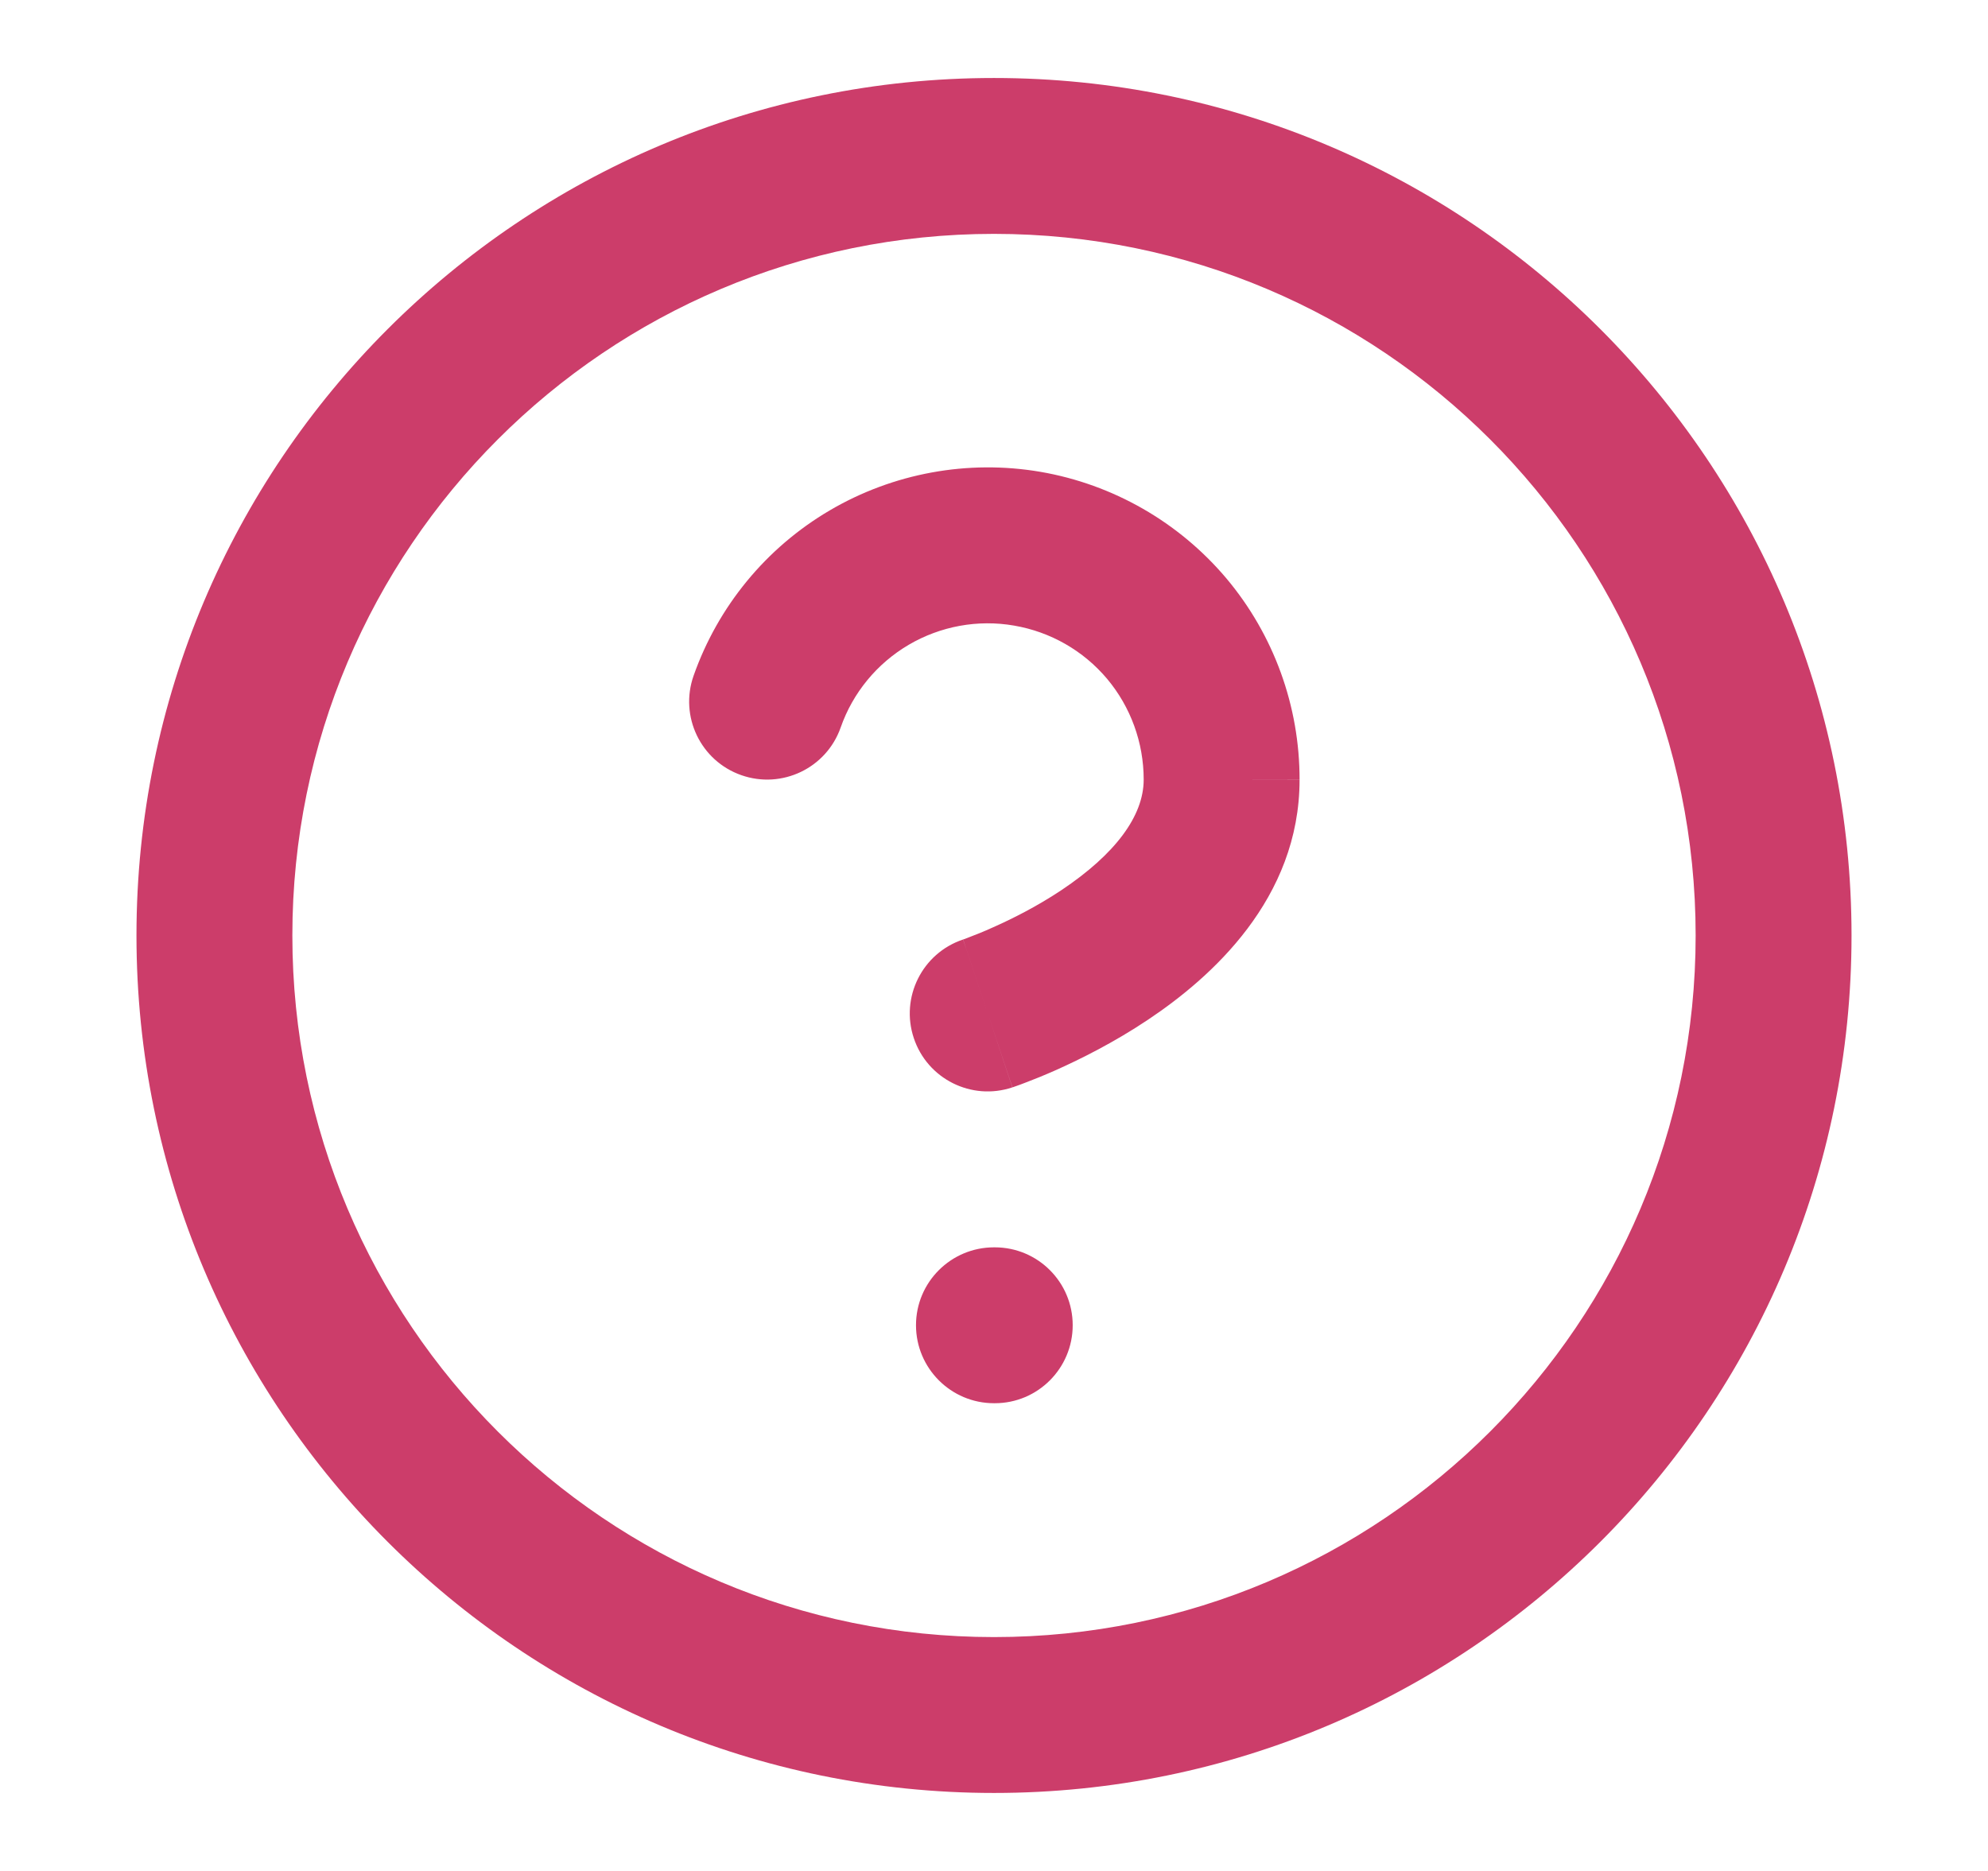 <svg width="17" height="16" viewBox="0 0 17 16" fill="none" xmlns="http://www.w3.org/2000/svg">
<path fill-rule="evenodd" clip-rule="evenodd" d="M8.5 2C5.186 2 2.5 4.686 2.5 8C2.5 11.314 5.186 14 8.5 14C11.813 14 14.5 11.314 14.5 8C14.5 4.686 11.813 2 8.5 2ZM1.167 8C1.167 3.95 4.45 0.667 8.5 0.667C12.55 0.667 15.833 3.95 15.833 8C15.833 12.05 12.55 15.333 8.5 15.333C4.45 15.333 1.167 12.05 1.167 8ZM8.672 5.35C8.362 5.296 8.042 5.355 7.771 5.514C7.499 5.674 7.293 5.924 7.189 6.221C7.067 6.569 6.686 6.751 6.339 6.629C5.991 6.507 5.809 6.126 5.931 5.779C6.14 5.185 6.552 4.684 7.095 4.365C7.638 4.046 8.277 3.929 8.897 4.035C9.518 4.142 10.081 4.465 10.487 4.946C10.892 5.428 11.114 6.038 11.113 6.668L10.447 6.667H11.113C11.113 6.667 11.113 6.667 11.113 6.668C11.113 7.688 10.356 8.361 9.816 8.721C9.526 8.915 9.24 9.057 9.03 9.151C8.924 9.198 8.834 9.234 8.77 9.258C8.738 9.271 8.711 9.28 8.692 9.287C8.683 9.29 8.675 9.293 8.669 9.295L8.662 9.298L8.659 9.298L8.658 9.299C8.658 9.299 8.657 9.299 8.447 8.667L8.236 8.034C8.236 8.034 8.235 8.034 8.235 8.034L8.246 8.031C8.256 8.027 8.273 8.021 8.295 8.012C8.34 7.995 8.407 7.969 8.488 7.932C8.653 7.859 8.867 7.752 9.077 7.612C9.536 7.305 9.78 6.979 9.78 6.667L9.78 6.666C9.78 6.351 9.669 6.046 9.467 5.805C9.264 5.564 8.982 5.403 8.672 5.35ZM8.234 8.035C7.886 8.152 7.698 8.529 7.814 8.877C7.93 9.227 8.308 9.416 8.657 9.299L8.447 8.667C8.236 8.034 8.236 8.034 8.235 8.034L8.234 8.035C8.234 8.035 8.234 8.035 8.234 8.035ZM7.833 11.333C7.833 10.965 8.132 10.667 8.5 10.667H8.507C8.875 10.667 9.173 10.965 9.173 11.333C9.173 11.701 8.875 12 8.507 12H8.5C8.132 12 7.833 11.701 7.833 11.333Z" fill="#CC3D6A"/>
</svg>
